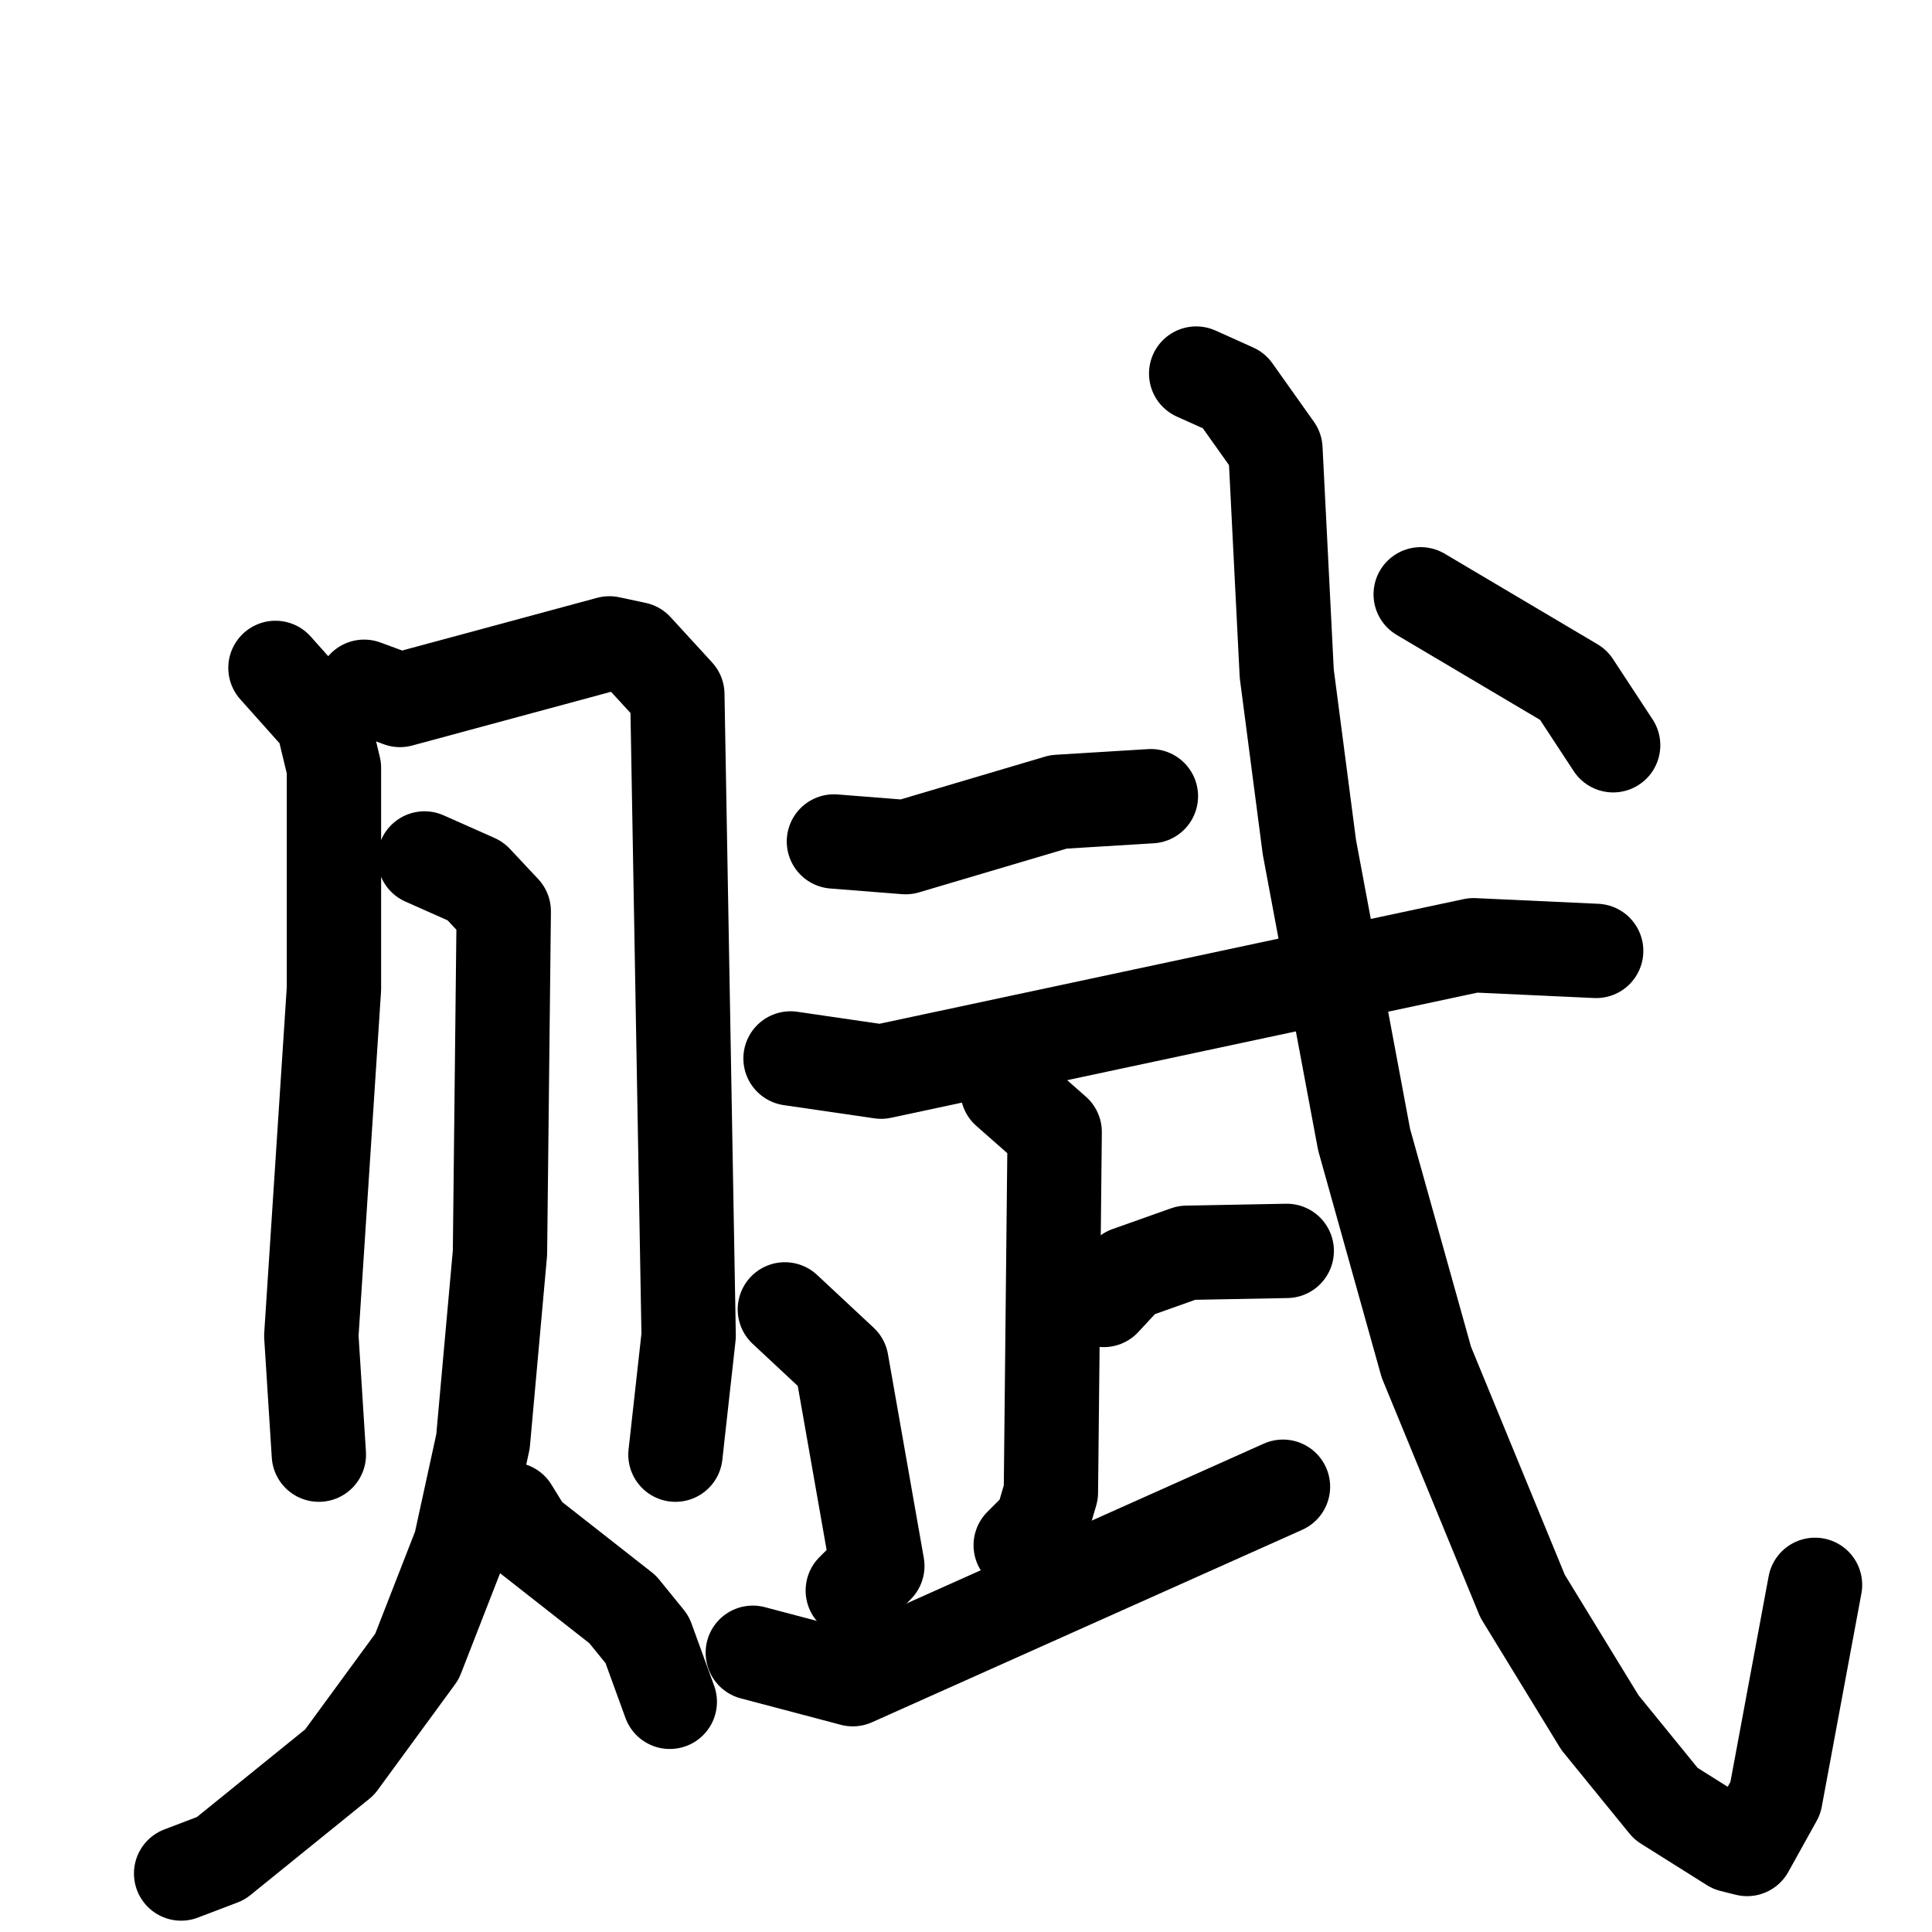<svg xmlns="http://www.w3.org/2000/svg" viewBox="0 0 1024 1024">
  <g style="fill:none;stroke:#000000;stroke-width:50;stroke-linecap:round;stroke-linejoin:round;" transform="scale(1, 1) translate(0, 0)">
    <path d="M 146.0,354.0 L 171.0,382.0 L 177.0,407.0 L 177.0,524.0 L 165.0,708.0 L 169.0,771.0"/>
    <path d="M 193.0,364.0 L 212.0,371.0 L 323.0,341.0 L 337.0,344.0 L 359.0,368.0 L 365.0,708.0 L 358.0,771.0"/>
    <path d="M 225.0,455.0 L 252.0,467.0 L 267.0,483.0 L 265.0,664.0 L 256.0,764.0 L 244.0,819.0 L 221.0,878.0 L 180.0,934.0 L 117.0,985.0 L 96.0,993.0"/>
    <path d="M 271.0,800.0 L 279.0,813.0 L 330.0,853.0 L 343.0,869.0 L 355.0,902.0"/>
    <path d="M 442.0,446.0 L 480.0,449.0 L 561.0,425.0 L 610.0,422.0"/>
    <path d="M 419.0,561.0 L 467.0,568.0 L 781.0,501.0 L 846.0,504.0"/>
    <path d="M 534.0,578.0 L 559.0,600.0 L 557.0,791.0 L 552.0,808.0 L 541.0,819.0"/>
    <path d="M 585.0,689.0 L 598.0,675.0 L 629.0,664.0 L 682.0,663.0"/>
    <path d="M 416.0,694.0 L 446.0,722.0 L 465.0,830.0 L 452.0,843.0"/>
    <path d="M 399.0,876.0 L 452.0,890.0 L 680.0,788.0"/>
    <path d="M 634.0,198.0 L 654.0,207.0 L 676.0,238.0 L 682.0,357.0 L 694.0,449.0 L 723.0,604.0 L 756.0,722.0 L 807.0,846.0 L 848.0,913.0 L 883.0,956.0 L 918.0,978.0 L 926.0,980.0 L 941.0,953.0 L 962.0,840.0"/>
    <path d="M 753.0,315.0 L 834.0,363.0 L 855.0,395.0"/>
  </g>
</svg>
